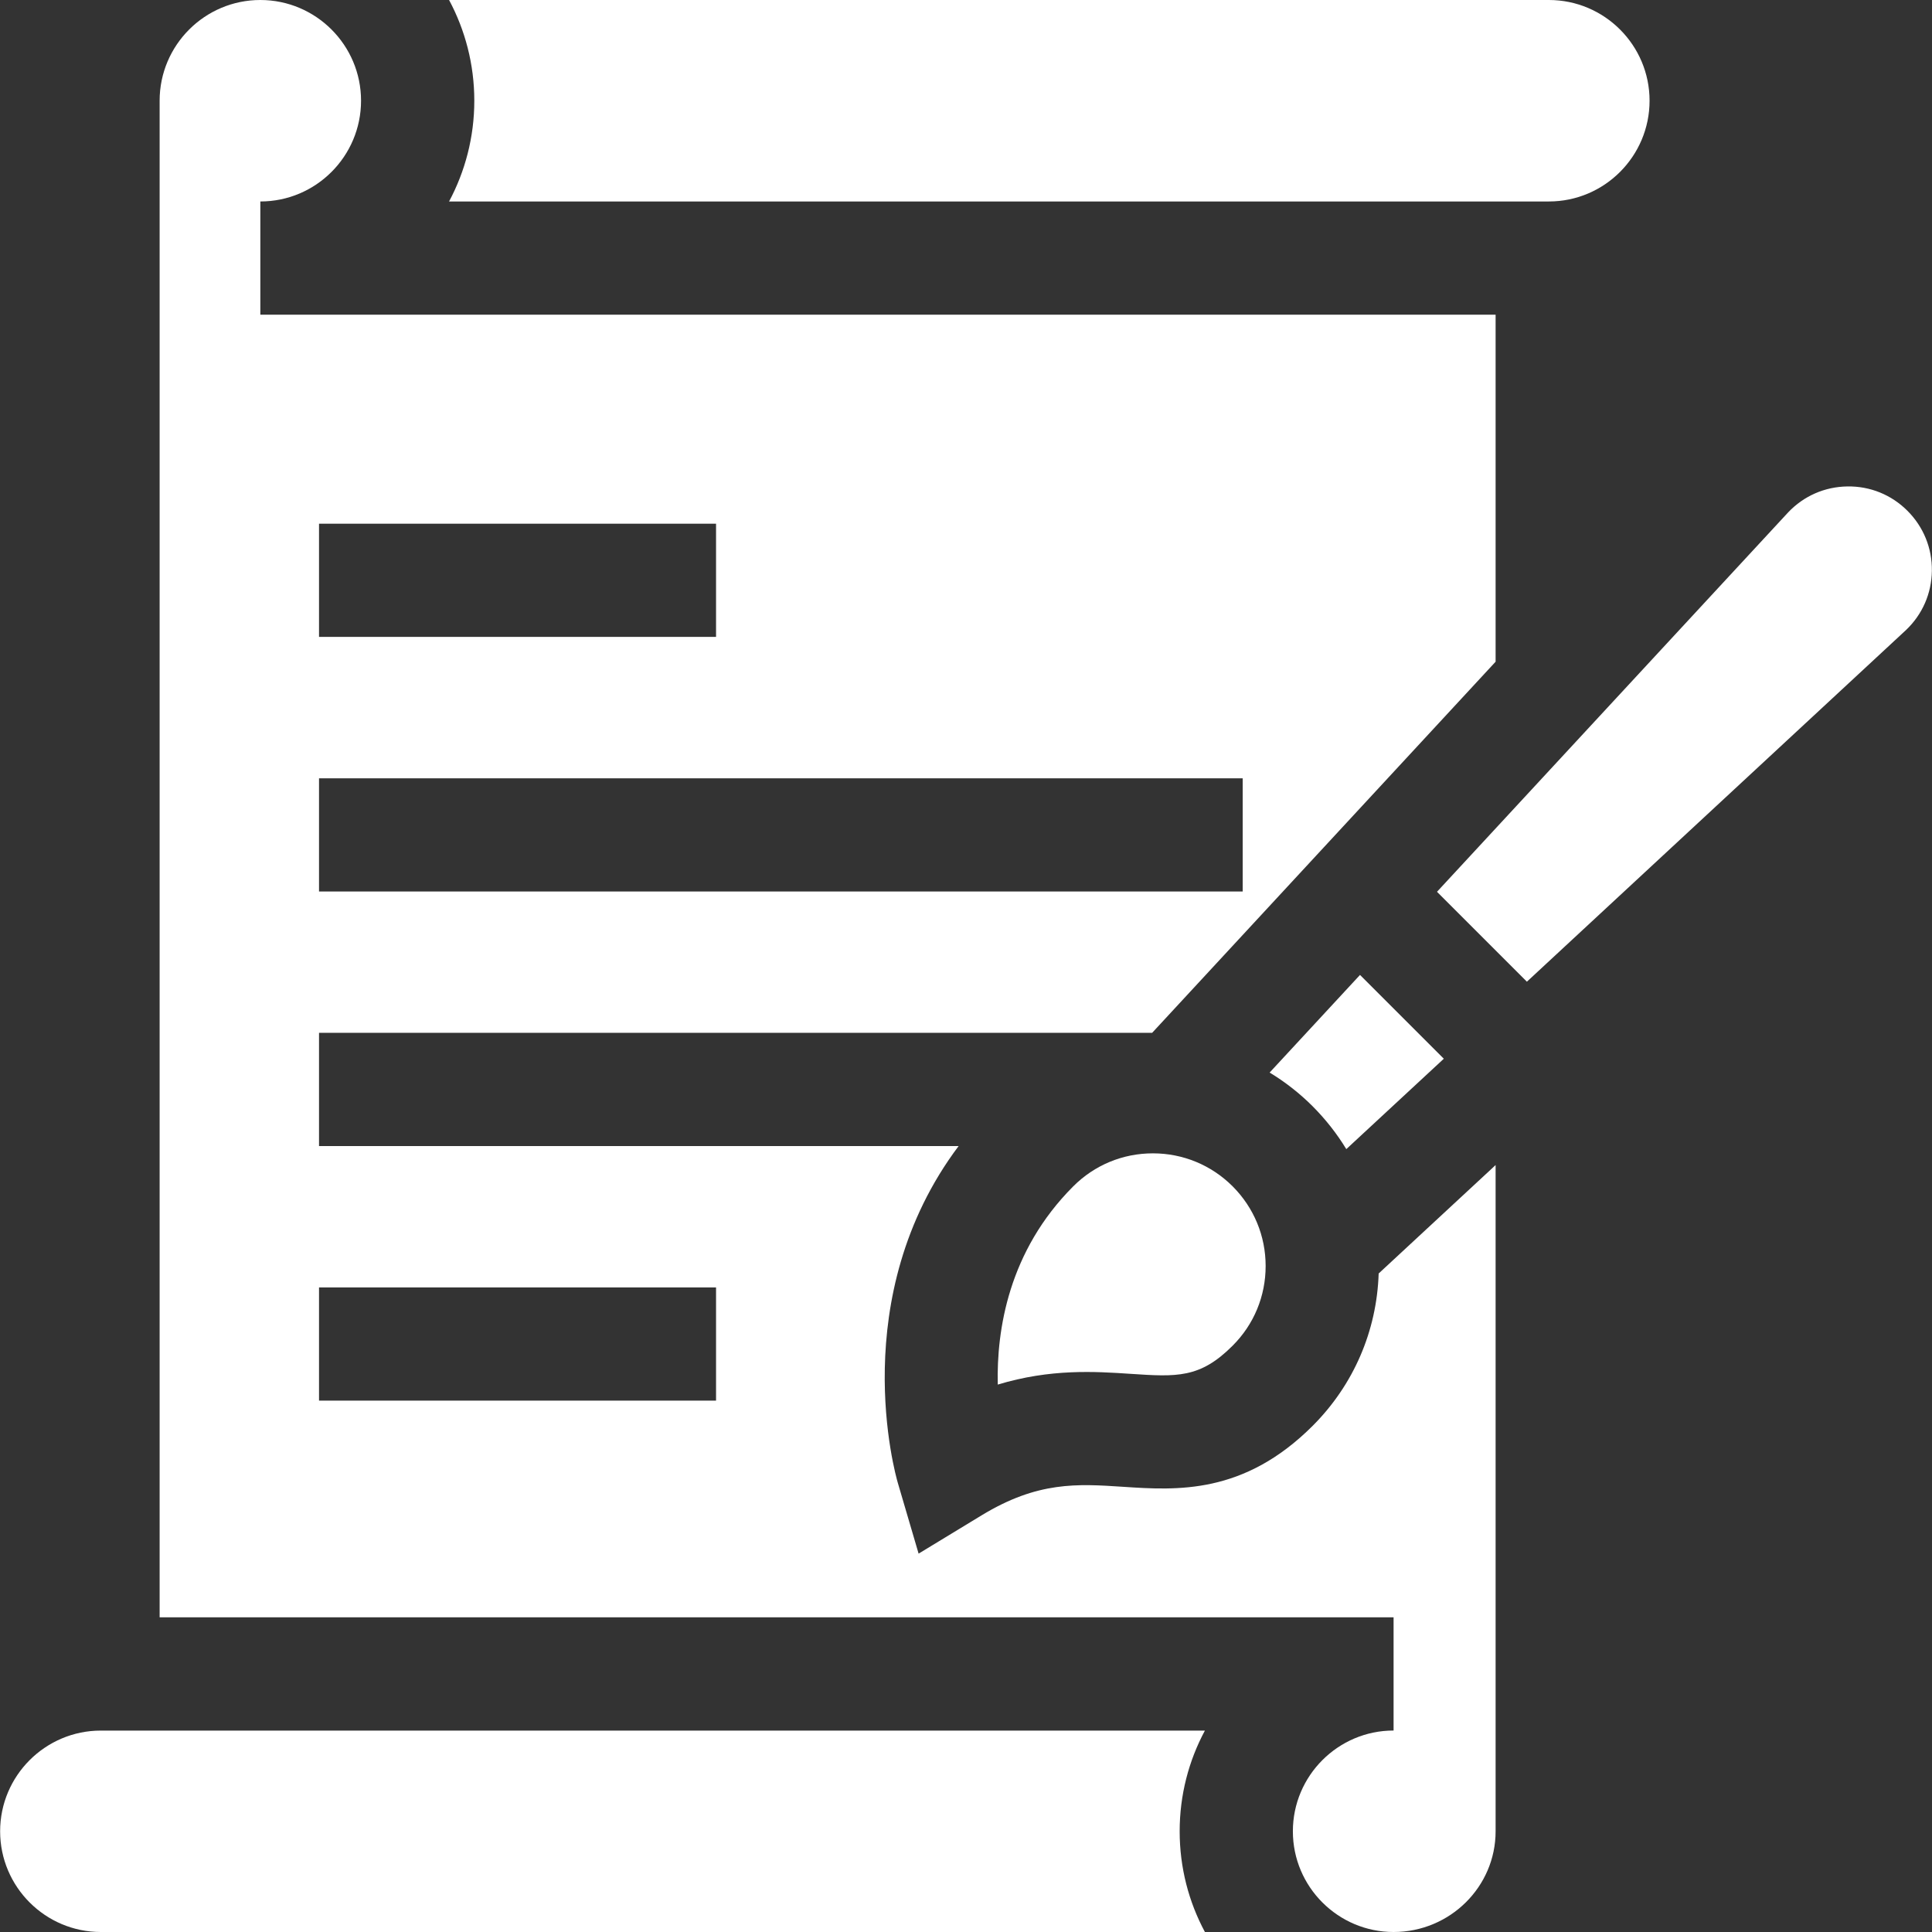 <svg width="32" height="32" viewBox="0 0 32 32" fill="none" xmlns="http://www.w3.org/2000/svg">
<rect x="0" y="0" width="32" height="32" fill="#333333" stroke="none"/>
<path d="M25.29 16.26L31.57 10.435C31.841 10.177 31.993 9.829 31.998 9.455C32.003 9.079 31.859 8.726 31.593 8.46C31.328 8.195 30.975 8.051 30.599 8.057C30.224 8.062 29.877 8.214 29.619 8.485L23.801 14.771L25.29 16.26Z" fill="white"/>
<path d="M1.67 32H19.957C19.69 31.503 19.539 30.935 19.539 30.332C19.539 29.729 19.69 29.161 19.957 28.664H1.67C0.751 28.664 0.002 29.412 0.002 30.332C0.002 31.252 0.751 32 1.67 32Z" fill="white"/>
<path d="M4.312 5.212V3.337C5.232 3.337 5.98 2.588 5.98 1.668C5.98 0.748 5.232 0 4.312 0C3.392 0 2.644 0.748 2.644 1.668V26.788H23.082V28.663C22.163 28.663 21.414 29.412 21.414 30.332C21.414 31.252 22.163 32 23.082 32C24.014 32 24.772 31.252 24.772 30.332V19.297L22.835 21.093C22.804 22.046 22.42 22.937 21.743 23.615C20.6 24.758 19.491 24.685 18.601 24.626C17.843 24.576 17.188 24.533 16.258 25.099L15.215 25.733L14.871 24.562C14.831 24.427 14 21.482 15.878 18.982H5.284V17.107H19.083L24.772 10.96V5.212H4.312ZM11.86 21.324V23.199H5.284V21.324H11.86ZM5.284 8.674H11.86V10.549H5.284V8.674ZM5.284 14.766V12.891H20.583V14.766H5.284Z" fill="white"/>
<path d="M25.654 0H7.438C7.704 0.497 7.856 1.065 7.856 1.668C7.856 2.271 7.704 2.839 7.438 3.337H25.654C26.574 3.337 27.322 2.588 27.322 1.668C27.322 0.748 26.574 0 25.654 0Z" fill="white"/>
<path d="M22.526 16.148L21.029 17.765C21.285 17.92 21.524 18.106 21.741 18.323C21.957 18.54 22.144 18.778 22.299 19.033L23.914 17.536L22.526 16.148Z" fill="white"/>
<path d="M18.724 22.755C19.491 22.806 19.875 22.831 20.416 22.289C20.769 21.937 20.963 21.468 20.963 20.969C20.963 20.471 20.768 20.002 20.416 19.649C20.063 19.297 19.594 19.103 19.096 19.103C19.096 19.103 19.096 19.103 19.095 19.103C18.597 19.103 18.128 19.297 17.776 19.65C16.706 20.721 16.505 22.025 16.526 22.933C17.401 22.668 18.138 22.716 18.724 22.755Z" fill="white"/>
</svg>
